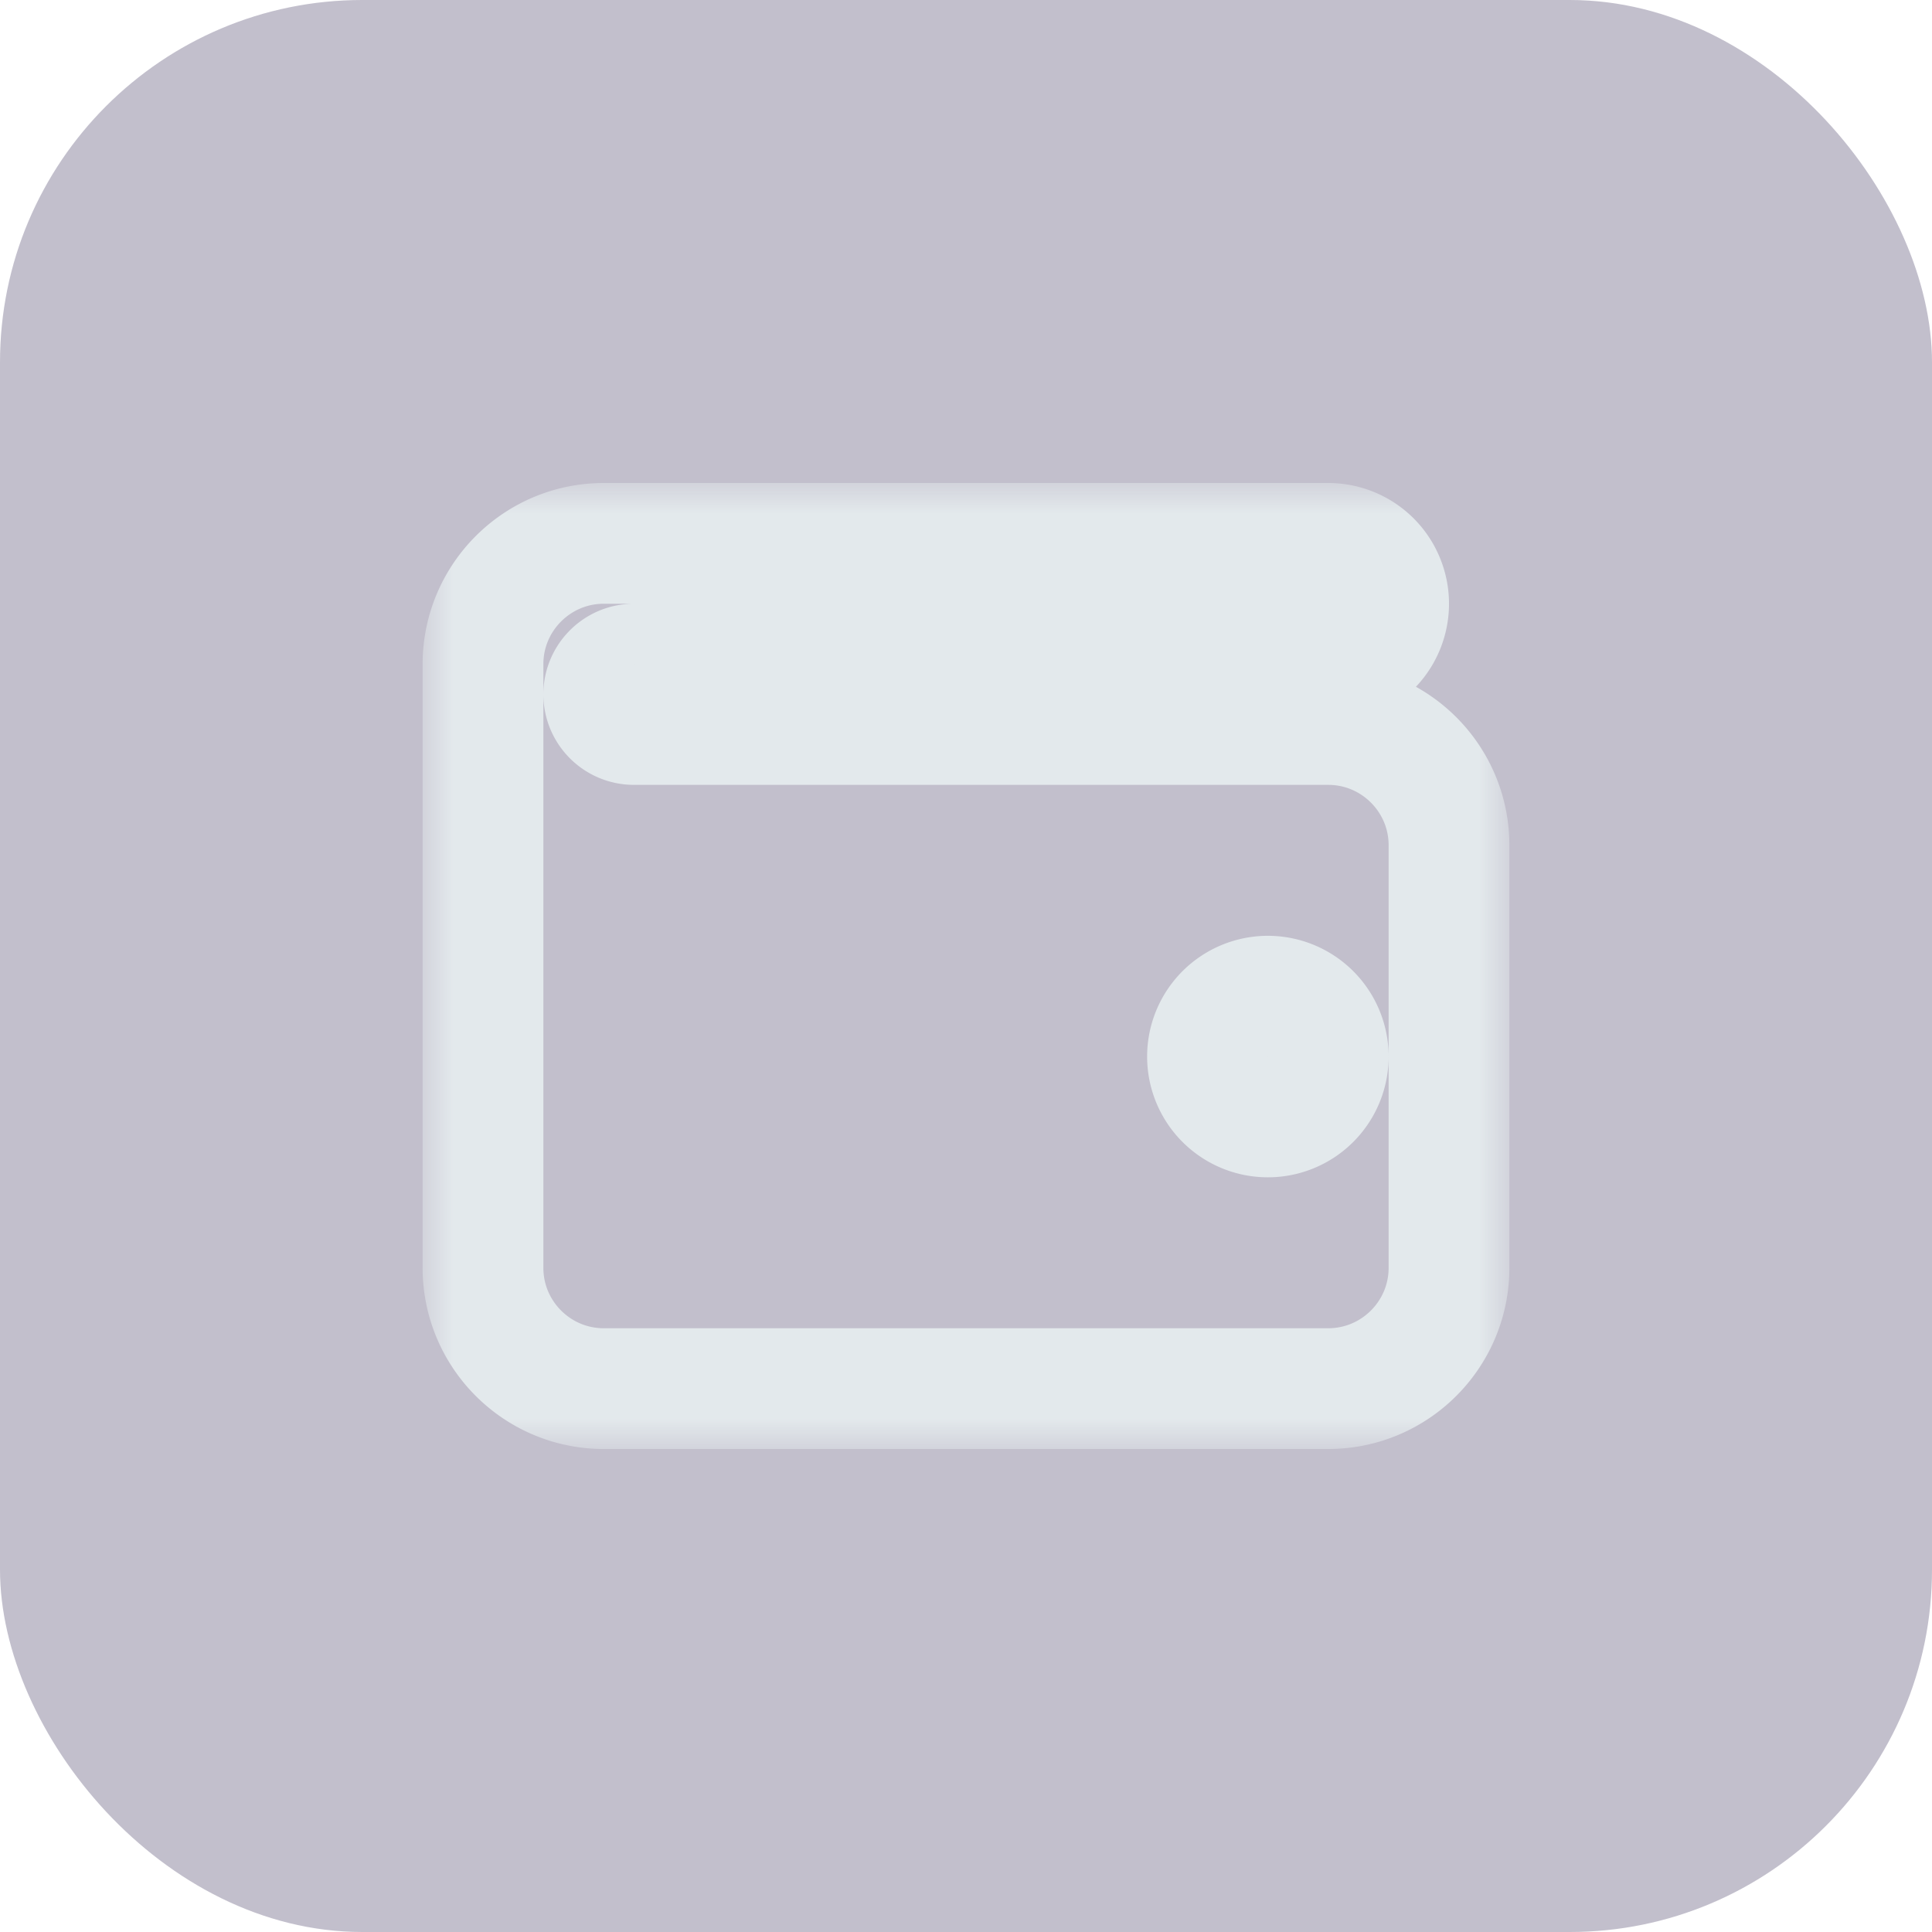 <svg fill="none" xmlns="http://www.w3.org/2000/svg" viewBox="0 0 32 32"><rect width="32" height="32" rx="6" fill="#342B55" fill-opacity=".3"/><mask id="a" maskUnits="userSpaceOnUse" x="7" y="8" width="18" height="16" fill="#000"><path fill="#fff" d="M7 8h18v16H7z"/><path d="M10 9c-1.103 0-2 .897-2 2v10c0 1.103.897 2 2 2h12c1.103 0 2-.897 2-2v-7c0-1.103-.897-2-2-2H10.5a.501.501 0 0 1-.5-.5c0-.275.225-.5.5-.5H22a.999.999 0 1 0 0-2H10zm11 7.5a1 1 0 1 1 0 2 1 1 0 0 1 0-2z"/></mask><path d="M10 9c-1.103 0-2 .897-2 2v10c0 1.103.897 2 2 2h12c1.103 0 2-.897 2-2v-7c0-1.103-.897-2-2-2H10.5a.501.501 0 0 1-.5-.5c0-.275.225-.5.5-.5H22a.999.999 0 1 0 0-2H10zm11 7.5a1 1 0 1 1 0 2 1 1 0 0 1 0-2z" stroke="#E3E9EC" stroke-width="2" mask="url(#a)"/></svg>